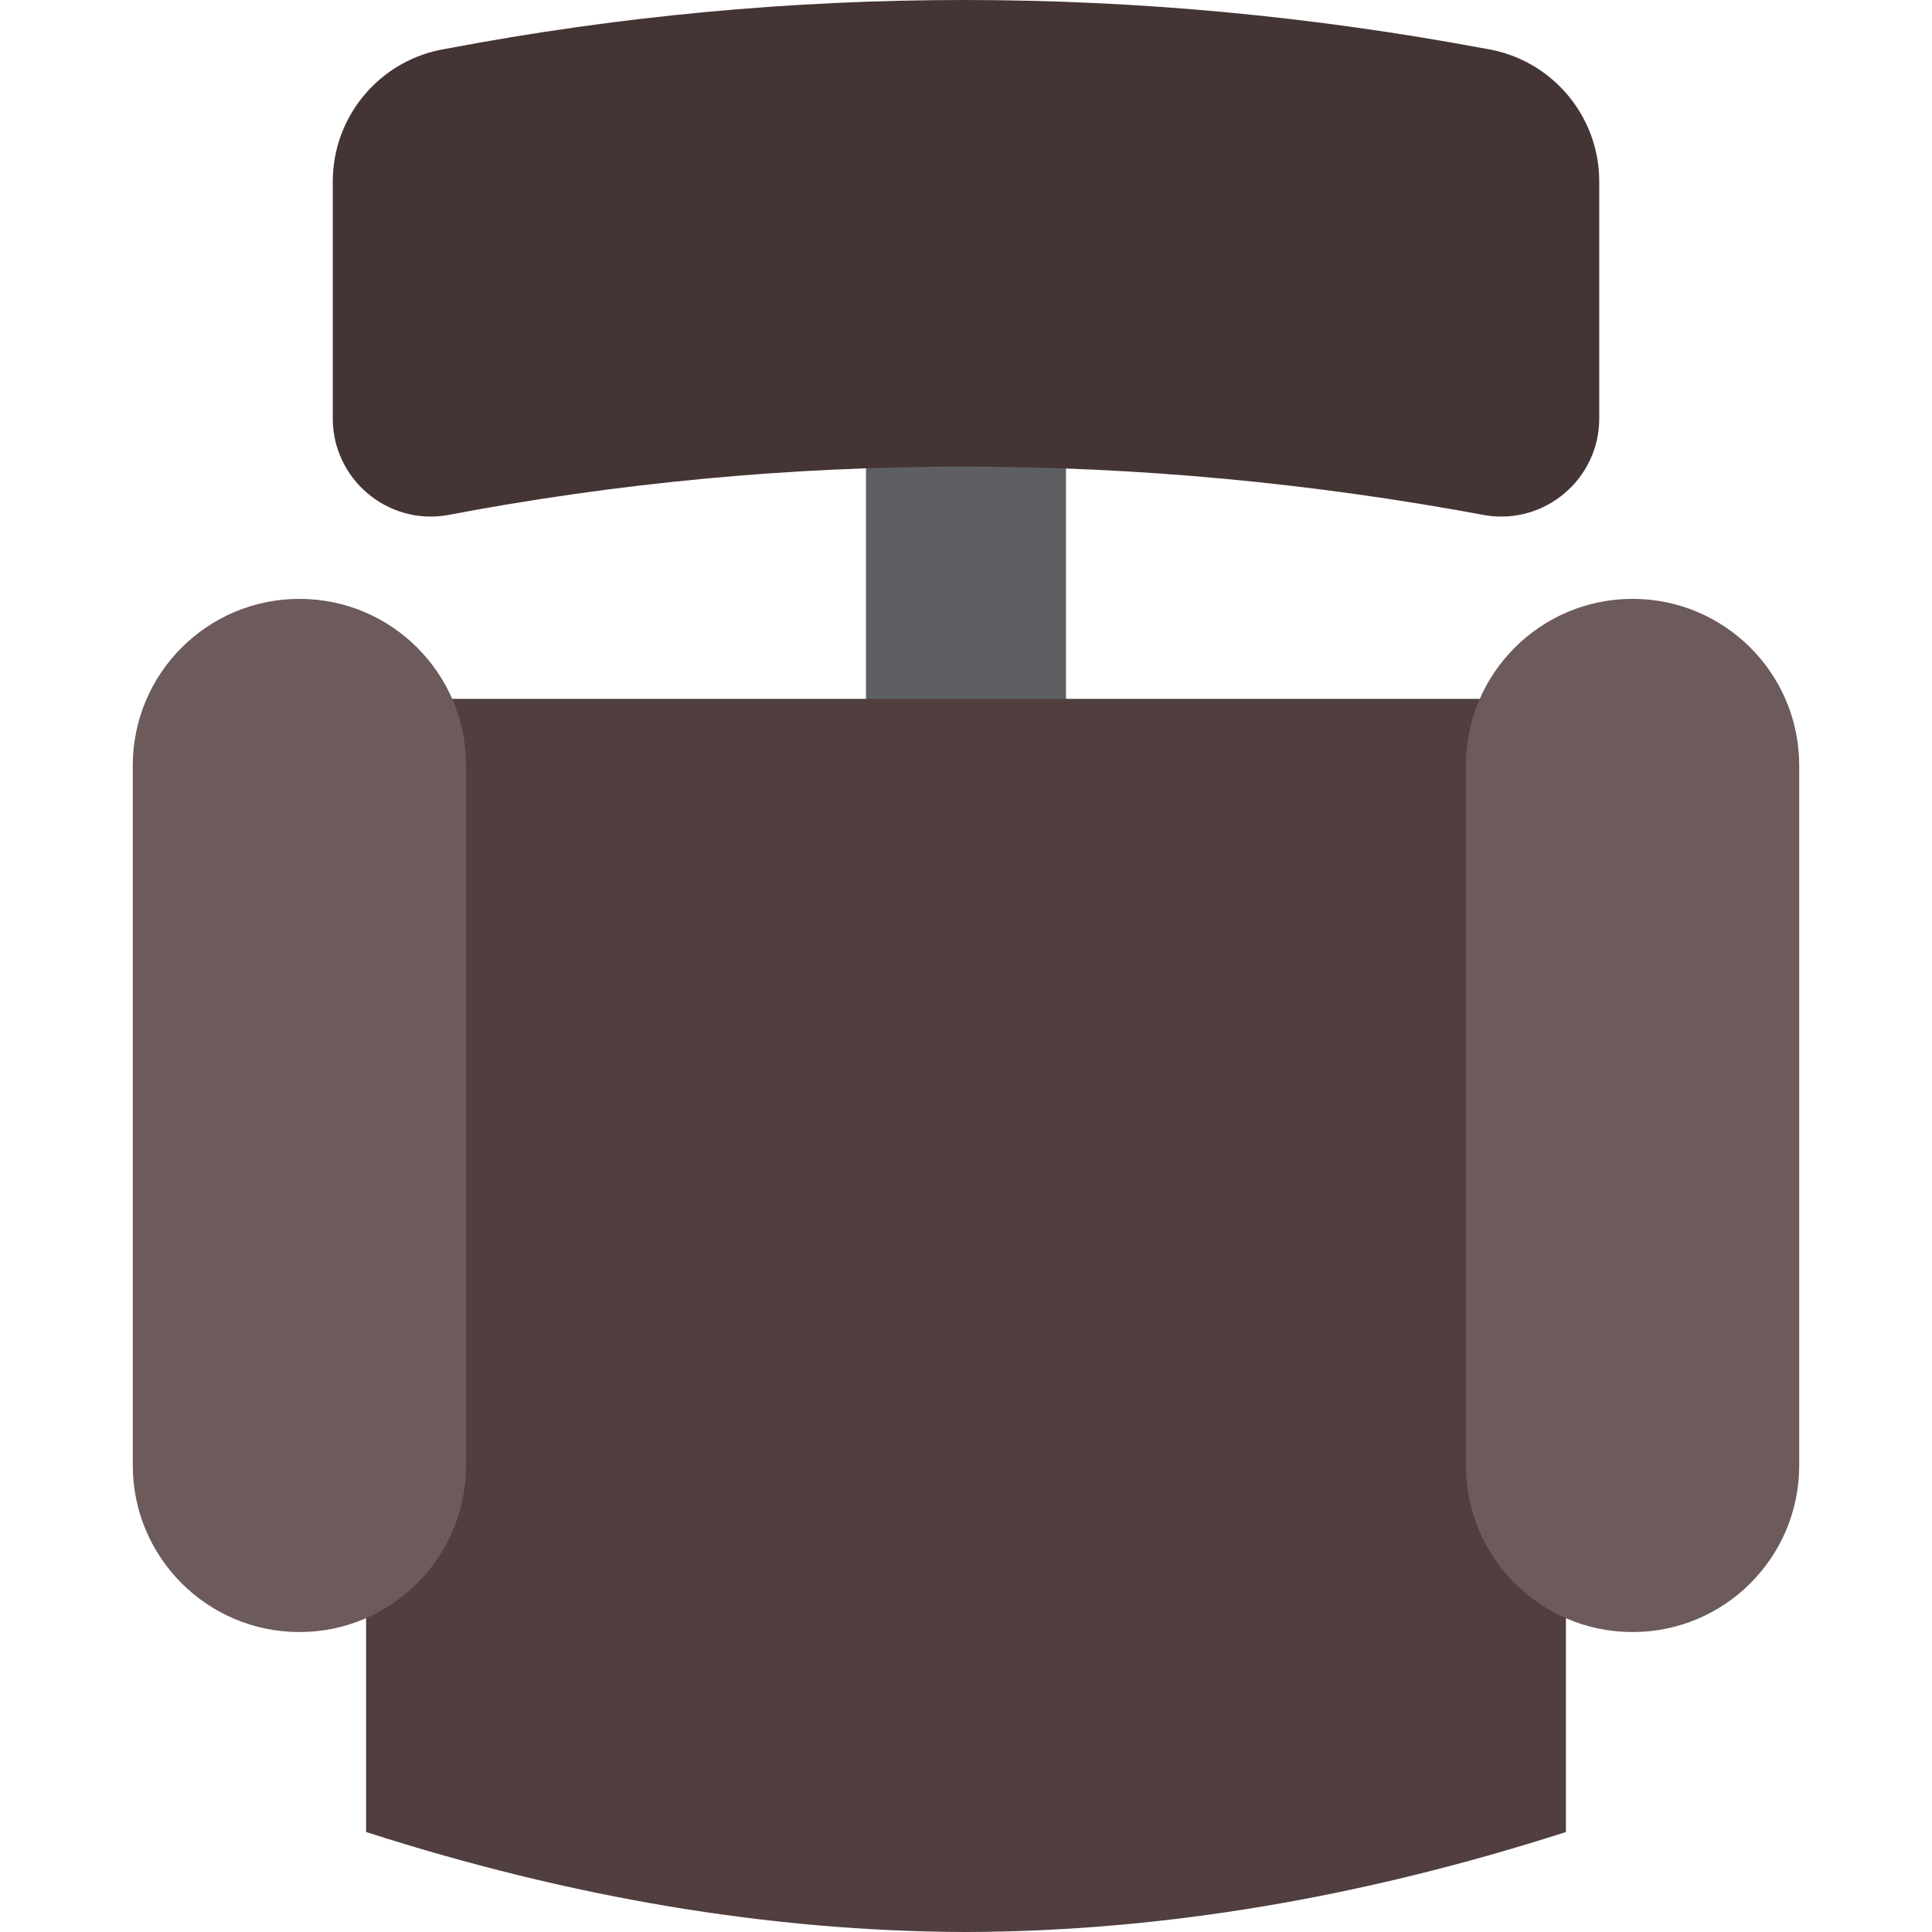 <?xml version="1.0" encoding="iso-8859-1"?>
<!-- Generator: Adobe Illustrator 19.0.0, SVG Export Plug-In . SVG Version: 6.00 Build 0)  -->
<svg xmlns="http://www.w3.org/2000/svg" xmlns:xlink="http://www.w3.org/1999/xlink" version="1.1" id="Capa_1" x="0px" y="0px" viewBox="0 0 511.724 511.724" style="enable-background:new 0 0 511.724 511.724;" xml:space="preserve">
<g>
	<path style="fill:#5E5F62;" d="M229.379,114.94v78.989h52.966v-78.954C264.654,114.331,246.99,114.331,229.379,114.94"/>
	<path style="fill:#513E3E;" d="M96.966,185.104v243.447v56.691c53.831,17.284,106.637,26.324,158.897,26.483   c52.268-0.159,105.066-9.198,158.897-26.483v-56.691V185.104H96.966z"/>
	<g>
		<path style="fill:#6D5A5A;" d="M79.31,432.276L79.31,432.276c-24.373,0-44.138-19.756-44.138-44.138V202.759    c0-24.382,19.765-44.138,44.138-44.138s44.138,19.756,44.138,44.138v185.379C123.448,412.52,103.683,432.276,79.31,432.276"/>
		<path style="fill:#6D5A5A;" d="M432.414,432.276L432.414,432.276c24.382,0,44.138-19.756,44.138-44.138V202.759    c0-24.382-19.756-44.138-44.138-44.138s-44.138,19.756-44.138,44.138v185.379C388.276,412.52,408.032,432.276,432.414,432.276"/>
	</g>
	<path style="fill:#453434;" d="M393.539,136.5L393.539,136.5c-92.328-17.231-185.229-17.196-275.35,0   c-15.775,2.489-30.049-9.71-30.049-25.679V48.074c0-17.514,12.747-32.424,30.049-35.16c90.483-17.205,183.393-17.231,275.35,0   c17.302,2.737,30.049,17.646,30.049,35.16v62.746C423.588,126.79,409.323,138.989,393.539,136.5"/>
</g>
<g>
</g>
<g>
</g>
<g>
</g>
<g>
</g>
<g>
</g>
<g>
</g>
<g>
</g>
<g>
</g>
<g>
</g>
<g>
</g>
<g>
</g>
<g>
</g>
<g>
</g>
<g>
</g>
<g>
</g>
</svg>
